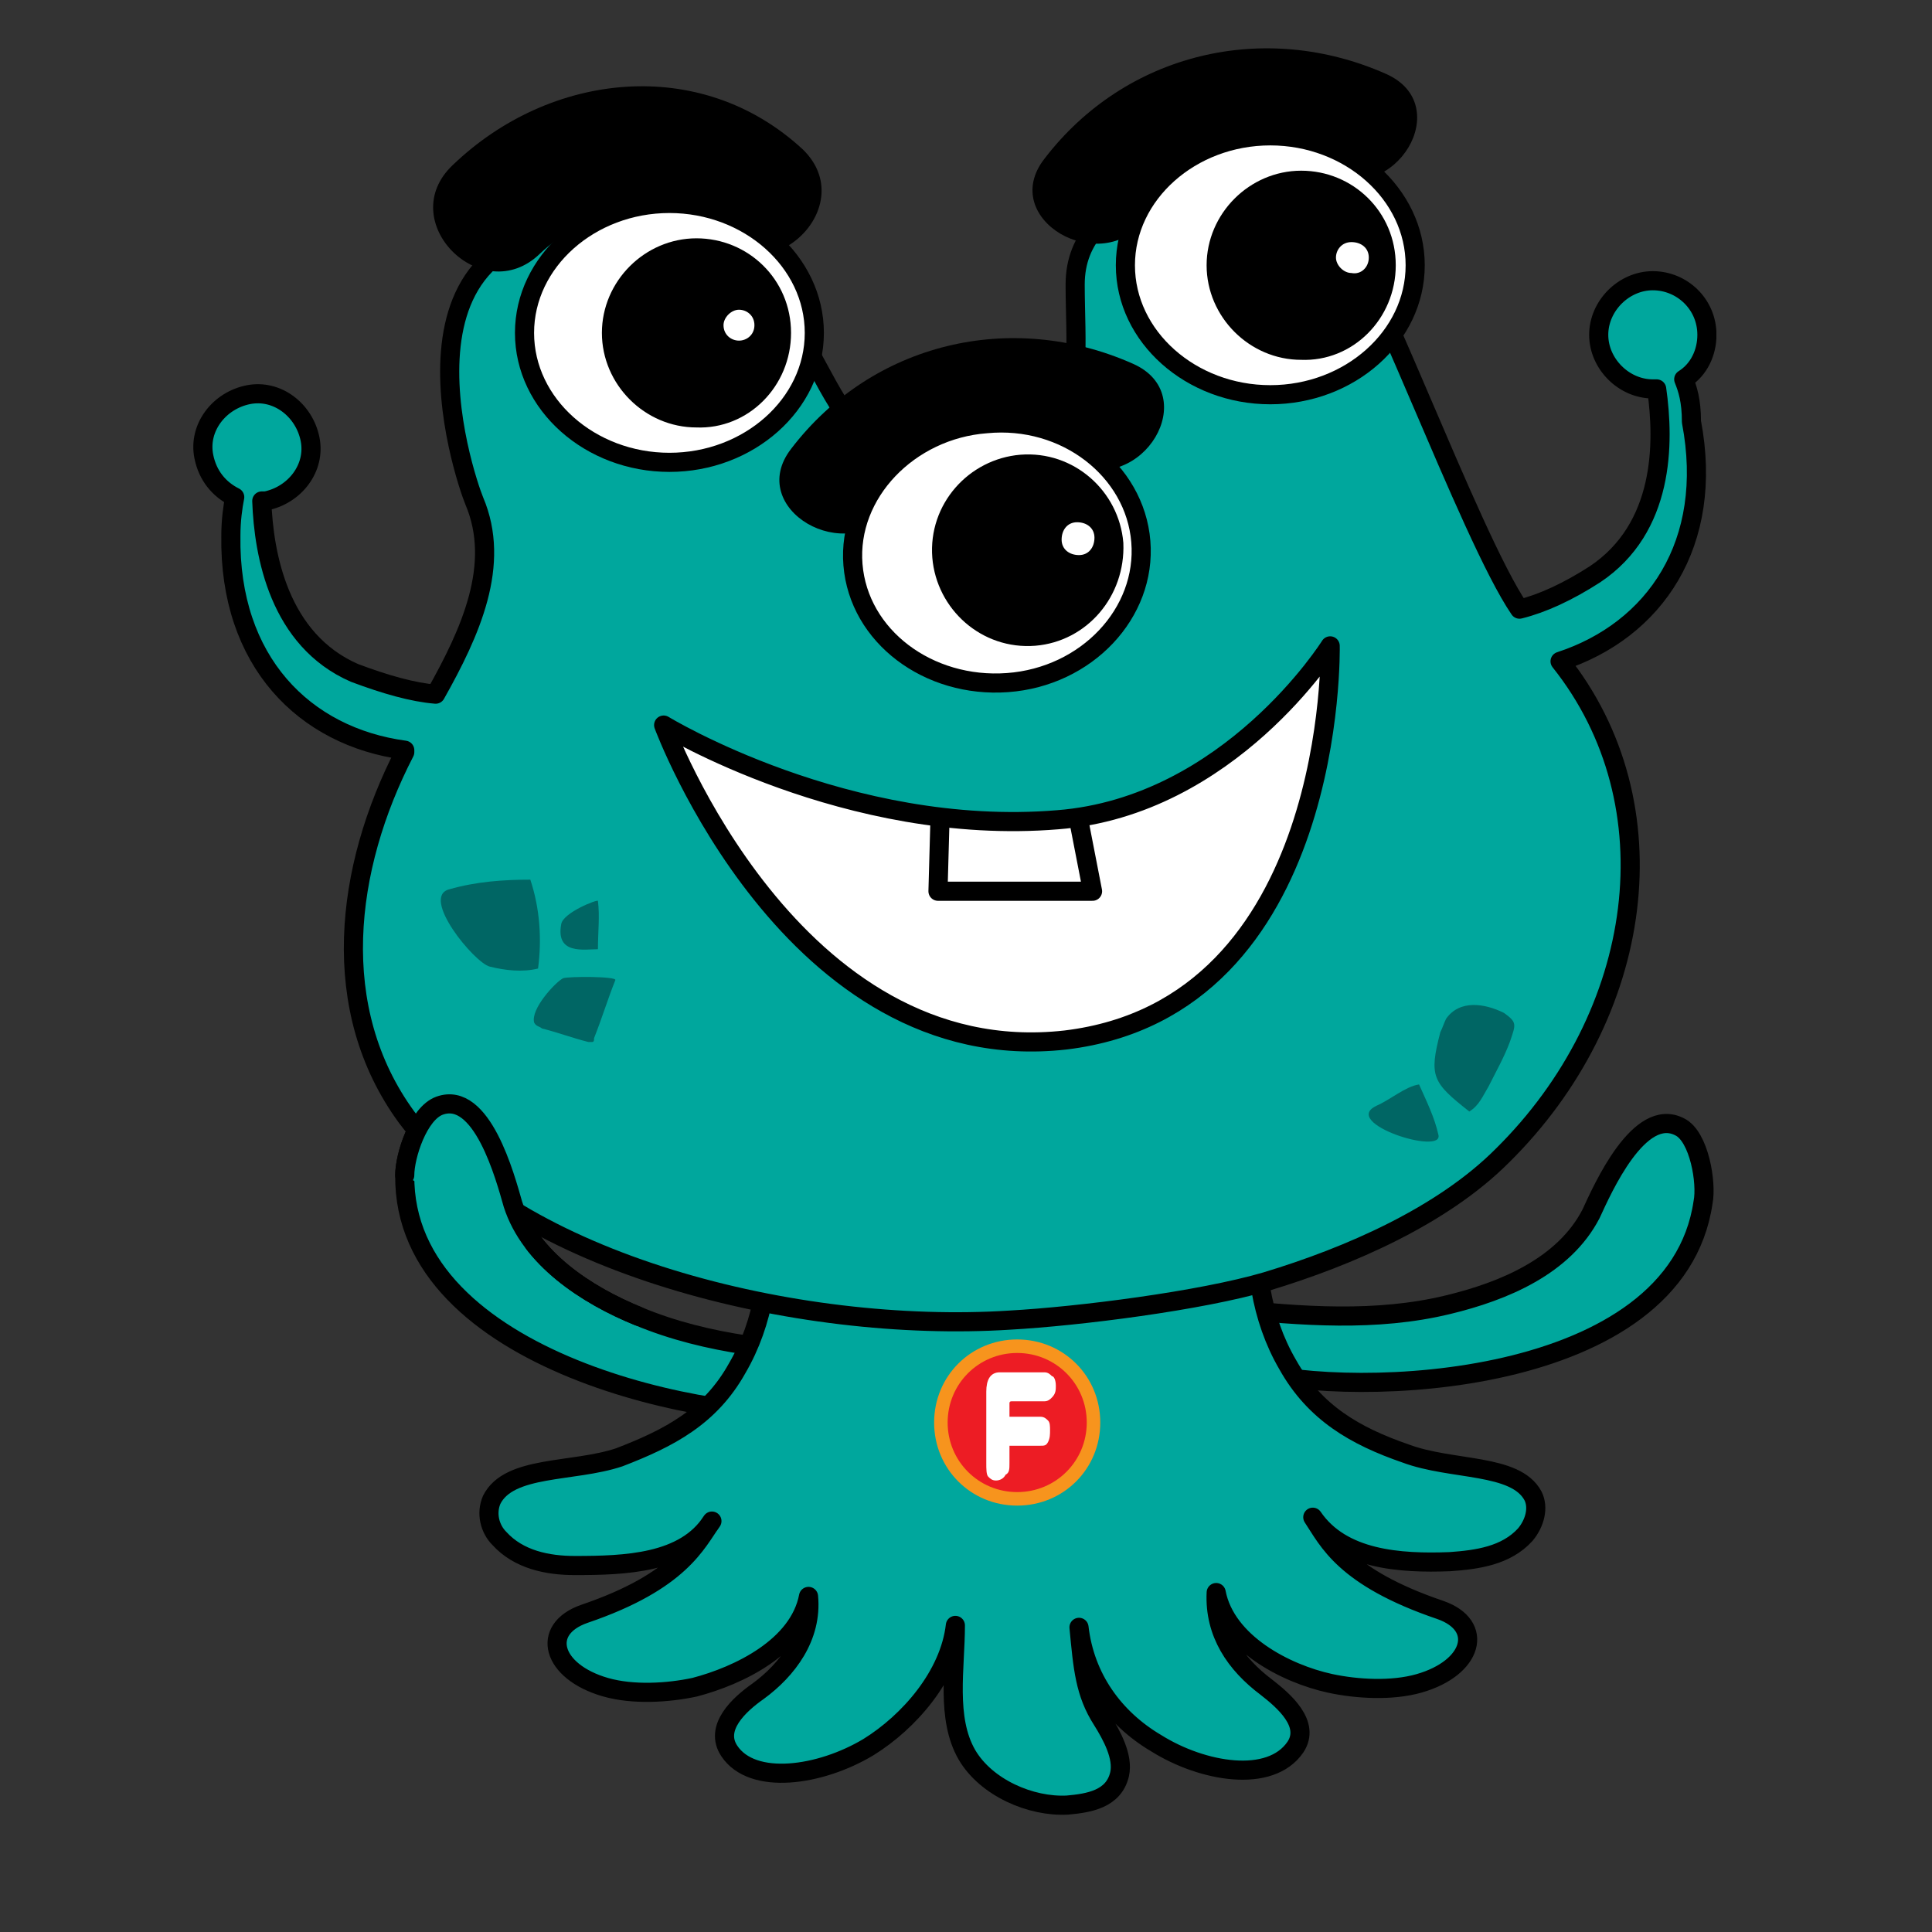 <svg width="100" height="100" viewBox="0 0 100 100" fill="none" xmlns="http://www.w3.org/2000/svg">
<rect x="0" y="0" width="100" height="100" fill="#333333" stroke="none"/>
<g clip-path="url(#clip0_403_399)">
<path d="M44.35 70.131C40.55 69.931 36.65 69.631 33.05 68.131C30.35 67.031 27.45 65.131 26.55 62.331C26.15 60.931 24.95 56.431 22.75 57.231C21.65 57.631 20.95 59.831 20.95 60.831C20.85 70.531 37.05 73.731 42.75 73.131" fill="#00A79D"/>
<path d="M44.35 70.131C40.55 69.931 36.65 69.631 33.05 68.131C30.35 67.031 27.45 65.131 26.55 62.331C26.15 60.931 24.95 56.431 22.75 57.231C21.65 57.631 20.95 59.831 20.95 60.831C20.85 70.531 37.05 73.731 42.75 73.131" stroke="black" stroke-width="0.99" stroke-linecap="round" stroke-linejoin="round"/>
<path d="M63.55 67.731C67.35 68.13 71.25 68.43 74.95 67.531C77.85 66.831 80.95 65.531 82.35 62.831C82.95 61.531 84.85 57.23 86.95 58.331C87.95 58.831 88.35 61.23 88.15 62.23C86.75 71.831 70.15 72.43 64.65 70.93" fill="#00A79D"/>
<path d="M63.55 67.731C67.35 68.13 71.25 68.43 74.95 67.531C77.85 66.831 80.95 65.531 82.35 62.831C82.95 61.531 84.85 57.23 86.95 58.331C87.95 58.831 88.35 61.23 88.15 62.23C86.75 71.831 70.15 72.43 64.65 70.93" stroke="black" stroke-width="0.99" stroke-linecap="round" stroke-linejoin="round"/>
<path d="M65.15 62.631C64.85 65.331 65.249 68.231 66.65 70.631C68.049 73.131 70.15 74.331 72.749 75.231C75.15 76.131 78.45 75.731 79.35 77.431C79.65 78.031 79.45 78.831 78.95 79.431C77.95 80.531 76.45 80.731 75.049 80.831C72.45 80.931 69.45 80.731 67.95 78.531C68.749 79.731 69.549 81.631 74.549 83.331C76.85 84.131 76.249 86.331 73.45 87.131C72.049 87.531 70.249 87.431 68.85 87.131C66.549 86.631 63.45 85.031 62.95 82.431C62.849 84.531 63.95 86.131 65.549 87.331C66.45 88.031 67.85 89.231 67.049 90.431C65.749 92.331 62.249 91.731 59.849 90.231C57.65 88.931 56.15 86.831 55.849 84.231C56.05 86.331 56.15 87.631 57.05 89.031C57.55 89.831 58.15 90.931 57.95 91.831C57.65 93.131 56.349 93.331 55.249 93.431C53.349 93.531 51.05 92.531 50.05 90.831C48.95 88.931 49.45 86.331 49.45 84.131C49.15 86.731 47.05 89.131 44.95 90.431C42.45 91.931 38.95 92.431 37.749 90.631C36.95 89.431 38.249 88.231 39.249 87.531C40.749 86.431 42.05 84.731 41.849 82.631C41.349 85.231 38.249 86.731 35.95 87.331C34.55 87.631 32.749 87.731 31.349 87.331C28.549 86.531 27.95 84.331 30.25 83.531C35.249 81.831 36.05 79.831 36.849 78.731C35.45 80.931 32.349 81.031 29.75 81.031C28.349 81.031 26.849 80.731 25.849 79.631C25.349 79.131 25.149 78.331 25.45 77.631C26.349 75.831 29.649 76.231 32.05 75.431C34.65 74.431 36.749 73.331 38.15 70.831C39.55 68.431 39.95 65.631 39.65 62.831" fill="#00A79D"/>
<path d="M65.15 62.631C64.85 65.331 65.249 68.231 66.65 70.631C68.049 73.131 70.15 74.331 72.749 75.231C75.15 76.131 78.45 75.731 79.35 77.431C79.65 78.031 79.45 78.831 78.95 79.431C77.95 80.531 76.45 80.731 75.049 80.831C72.45 80.931 69.45 80.731 67.95 78.531C68.749 79.731 69.549 81.631 74.549 83.331C76.85 84.131 76.249 86.331 73.45 87.131C72.049 87.531 70.249 87.431 68.85 87.131C66.549 86.631 63.45 85.031 62.95 82.431C62.849 84.531 63.95 86.131 65.549 87.331C66.45 88.031 67.85 89.231 67.049 90.431C65.749 92.331 62.249 91.731 59.849 90.231C57.65 88.931 56.15 86.831 55.849 84.231C56.05 86.331 56.15 87.631 57.05 89.031C57.55 89.831 58.15 90.931 57.95 91.831C57.65 93.131 56.349 93.331 55.249 93.431C53.349 93.531 51.05 92.531 50.05 90.831C48.95 88.931 49.45 86.331 49.45 84.131C49.15 86.731 47.05 89.131 44.95 90.431C42.45 91.931 38.95 92.431 37.749 90.631C36.95 89.431 38.249 88.231 39.249 87.531C40.749 86.431 42.05 84.731 41.849 82.631C41.349 85.231 38.249 86.731 35.95 87.331C34.55 87.631 32.749 87.731 31.349 87.331C28.549 86.531 27.95 84.331 30.25 83.531C35.249 81.831 36.05 79.831 36.849 78.731C35.45 80.931 32.349 81.031 29.75 81.031C28.349 81.031 26.849 80.731 25.849 79.631C25.349 79.131 25.149 78.331 25.45 77.631C26.349 75.831 29.649 76.231 32.05 75.431C34.65 74.431 36.749 73.331 38.15 70.831C39.55 68.431 39.95 65.631 39.65 62.831" stroke="black" stroke-width="0.99" stroke-linecap="round" stroke-linejoin="round"/>
<path d="M87.15 19.63C87.95 19.13 88.35 18.23 88.35 17.33C88.35 15.73 87.049 14.53 85.549 14.53C84.049 14.53 82.749 15.83 82.749 17.33C82.749 18.83 84.049 20.13 85.549 20.13H85.749C86.15 22.93 86.15 27.33 82.549 29.73C81.15 30.63 79.85 31.23 78.65 31.53C76.049 27.73 70.749 12.93 68.65 10.63C66.65 8.43 62.349 8.53 59.749 9.73C57.349 10.83 55.65 12.23 55.65 14.73C55.65 16.13 55.749 17.73 55.65 19.13C54.45 19.03 45.249 22.03 44.15 21.73C43.349 21.53 41.349 16.63 39.95 15.13C37.95 12.93 35.55 12.23 32.65 11.93C19.149 10.33 24.049 24.73 24.549 25.93C25.95 29.23 24.349 32.73 22.549 35.93C21.349 35.83 19.95 35.43 18.349 34.83C14.45 33.13 13.649 28.73 13.55 25.93H13.749C15.249 25.63 16.349 24.23 16.049 22.73C15.749 21.23 14.35 20.13 12.85 20.43C11.35 20.73 10.249 22.13 10.55 23.63C10.749 24.63 11.35 25.33 12.149 25.73C12.05 26.23 11.95 26.93 11.95 27.73C11.85 34.23 15.749 38.13 20.95 38.83V38.93C17.849 44.93 16.95 52.23 21.049 57.83C26.75 65.43 41.249 69.03 52.249 68.33C55.849 68.13 62.15 67.33 65.549 66.33C69.85 65.03 74.65 62.93 77.749 59.83C85.15 52.53 86.65 41.63 80.749 34.23C85.65 32.63 88.749 28.13 87.549 21.83C87.549 20.73 87.35 20.13 87.15 19.63Z" fill="#00A79D" stroke="black" stroke-width="0.99" stroke-linecap="round" stroke-linejoin="round"/>
<path d="M68.85 33.43C68.85 33.43 63.65 41.73 54.75 42.43C43.85 43.33 34.35 37.53 34.35 37.53C34.35 37.53 40.95 55.43 55.15 53.83C69.25 52.13 68.85 33.43 68.85 33.43Z" fill="white" stroke="black" stroke-width="0.99" stroke-linecap="round" stroke-linejoin="round"/>
<path d="M27.949 13.13C30.349 10.83 34.249 9.93 36.949 12.33C39.949 15.13 44.549 10.63 41.549 7.73C36.249 2.83 28.449 3.73 23.449 8.53C20.349 11.43 24.949 16.03 27.949 13.13Z" fill="black"/>
<path d="M27.149 17.231C27.149 20.931 30.549 23.931 34.649 23.931C38.749 23.931 42.149 20.931 42.149 17.231C42.149 13.531 38.749 10.531 34.649 10.531C30.549 10.531 27.149 13.531 27.149 17.231Z" fill="white" stroke="black" stroke-width="0.99"/>
<path d="M40.449 17.23C40.449 14.73 38.449 12.83 36.049 12.83C33.649 12.83 31.649 14.83 31.649 17.23C31.649 19.63 33.649 21.63 36.049 21.63C38.449 21.73 40.449 19.73 40.449 17.23Z" fill="black" stroke="black" stroke-width="0.99"/>
<path d="M39.049 16.831C39.049 16.331 38.649 16.031 38.249 16.031C37.849 16.031 37.449 16.431 37.449 16.831C37.449 17.331 37.849 17.631 38.249 17.631C38.649 17.631 39.049 17.331 39.049 16.831Z" fill="white"/>
<path d="M71.75 3.83C65.45 1.03 58.25 2.731 54.05 8.23C51.65 11.331 56.95 14.431 59.35 11.331C61.35 8.63 65.65 7.731 68.65 9.03C72.25 10.63 75.35 5.431 71.75 3.83Z" fill="black"/>
<path d="M58.649 18.831C52.349 16.03 45.149 17.73 40.949 23.23C38.549 26.331 43.849 29.43 46.249 26.331C48.249 23.631 52.549 22.73 55.549 24.03C59.149 25.631 62.249 20.43 58.649 18.831Z" fill="black"/>
<path d="M58.25 13.731C58.25 17.431 61.65 20.431 65.75 20.431C69.85 20.431 73.25 17.431 73.25 13.731C73.25 10.031 69.85 7.031 65.75 7.031C61.65 7.031 58.25 10.031 58.25 13.731Z" fill="white" stroke="black" stroke-width="0.99"/>
<path d="M71.749 13.73C71.749 11.23 69.749 9.33 67.349 9.33C64.949 9.33 62.949 11.33 62.949 13.73C62.949 16.13 64.949 18.13 67.349 18.13C69.749 18.23 71.749 16.23 71.749 13.73Z" fill="black" stroke="black" stroke-width="0.99"/>
<path d="M70.849 13.331C70.849 12.831 70.449 12.531 69.949 12.531C69.449 12.531 69.149 12.931 69.149 13.331C69.149 13.731 69.549 14.131 69.949 14.131C70.449 14.231 70.849 13.831 70.849 13.331Z" fill="white"/>
<path d="M44.149 29.231C44.449 32.931 48.049 35.631 52.149 35.331C56.249 35.031 59.349 31.731 59.049 28.031C58.749 24.331 55.149 21.531 51.049 21.931C47.049 22.231 43.849 25.531 44.149 29.231Z" fill="white" stroke="black" stroke-width="0.99"/>
<path d="M57.65 28.13C57.45 25.73 55.35 23.83 52.85 24.03C50.45 24.23 48.55 26.33 48.75 28.83C48.95 31.23 51.05 33.13 53.55 32.93C55.95 32.73 57.75 30.63 57.65 28.13Z" fill="black" stroke="black" stroke-width="0.99"/>
<path d="M56.649 27.831C56.649 27.331 56.249 27.031 55.749 27.031C55.249 27.031 54.949 27.431 54.949 27.931C54.949 28.431 55.349 28.731 55.849 28.731C56.349 28.731 56.649 28.331 56.649 27.831Z" fill="white"/>
<path d="M48.649 73.731C48.649 71.531 50.449 69.731 52.649 69.731C54.849 69.731 56.649 71.531 56.649 73.731C56.649 75.93 54.849 77.731 52.649 77.731C50.449 77.63 48.649 75.831 48.649 73.731Z" fill="#ED1C24"/>
<path d="M52.65 77.93C50.25 77.93 48.35 76.03 48.35 73.63C48.35 71.23 50.25 69.33 52.65 69.33C55.05 69.33 56.95 71.23 56.95 73.63C56.95 76.03 55.05 77.93 52.65 77.93ZM52.65 70.03C50.65 70.03 49.05 71.63 49.05 73.63C49.05 75.63 50.65 77.23 52.65 77.23C54.65 77.23 56.25 75.63 56.25 73.63C56.25 71.63 54.65 70.03 52.65 70.03Z" fill="#F7941D"/>
<path d="M54.65 71.731C54.65 71.931 54.65 72.131 54.45 72.331C54.35 72.431 54.25 72.531 54.05 72.531H52.35C52.283 72.531 52.25 72.565 52.25 72.631V73.331H53.85C54.05 73.331 54.15 73.431 54.25 73.531C54.35 73.631 54.35 73.831 54.35 74.031C54.35 74.231 54.35 74.431 54.25 74.631C54.15 74.831 54.05 74.831 53.85 74.831H52.25V75.731C52.25 76.031 52.25 76.231 52.05 76.331C51.95 76.531 51.75 76.631 51.55 76.631C51.35 76.631 51.25 76.531 51.15 76.431C51.05 76.331 51.05 76.031 51.05 75.731V72.031C51.05 71.431 51.25 71.031 51.75 71.031H54.05C54.25 71.031 54.35 71.131 54.45 71.231C54.55 71.231 54.65 71.431 54.65 71.731Z" fill="white"/>
<path d="M48.65 42.531L48.55 46.131H56.55L55.85 42.531" stroke="black" stroke-width="0.99" stroke-linecap="round" stroke-linejoin="round"/>
<path d="M33.049 68.131C30.349 67.031 27.449 65.131 26.549 62.331C26.149 60.931 24.949 56.431 22.749 57.231C21.649 57.631 20.949 59.831 20.949 60.831" fill="#00A79D"/>
<path d="M33.049 68.131C30.349 67.031 27.449 65.131 26.549 62.331C26.149 60.931 24.949 56.431 22.749 57.231C21.649 57.631 20.949 59.831 20.949 60.831" stroke="black" stroke-width="0.99" stroke-linecap="round" stroke-linejoin="round"/>
<path d="M25.349 50.031C24.549 49.831 21.749 46.431 23.249 46.031C24.649 45.631 26.049 45.531 27.449 45.531C27.949 47.031 28.049 48.631 27.849 50.131C27.049 50.331 26.149 50.231 25.349 50.031Z" fill="#006664"/>
<path d="M27.649 52.932C27.749 53.132 27.949 53.132 28.049 53.232C28.849 53.432 29.649 53.732 30.449 53.932H30.649C30.749 53.932 30.749 53.832 30.749 53.732C31.149 52.732 31.449 51.732 31.849 50.732C31.949 50.532 29.449 50.532 29.149 50.632C28.749 50.832 27.449 52.232 27.649 52.932Z" fill="#006664"/>
<path d="M30.949 46.631C30.949 46.531 29.149 47.231 29.049 47.831C28.749 49.431 30.249 49.131 30.949 49.131C30.949 48.231 31.049 47.431 30.949 46.631Z" fill="#006664"/>
<path d="M74.85 52.731C74.75 52.931 74.65 53.231 74.55 53.431C73.95 55.731 74.15 56.031 76.05 57.531C76.55 57.231 76.75 56.731 77.05 56.231C77.45 55.431 77.85 54.731 78.15 53.931C78.45 53.031 78.55 52.931 77.85 52.431C76.85 51.931 75.55 51.731 74.85 52.731Z" fill="#006664"/>
<path d="M74.45 58.731C74.75 59.831 69.35 58.131 71.25 57.231C71.95 56.931 72.75 56.231 73.45 56.131C73.85 57.031 74.25 57.831 74.45 58.731Z" fill="#006664"/>
</g>
<defs>
<clipPath id="clip0_403_399">
<rect width="78.84" height="91.43" fill="white" transform="translate(10 2.5)"/>
</clipPath>
</defs>
</svg>
